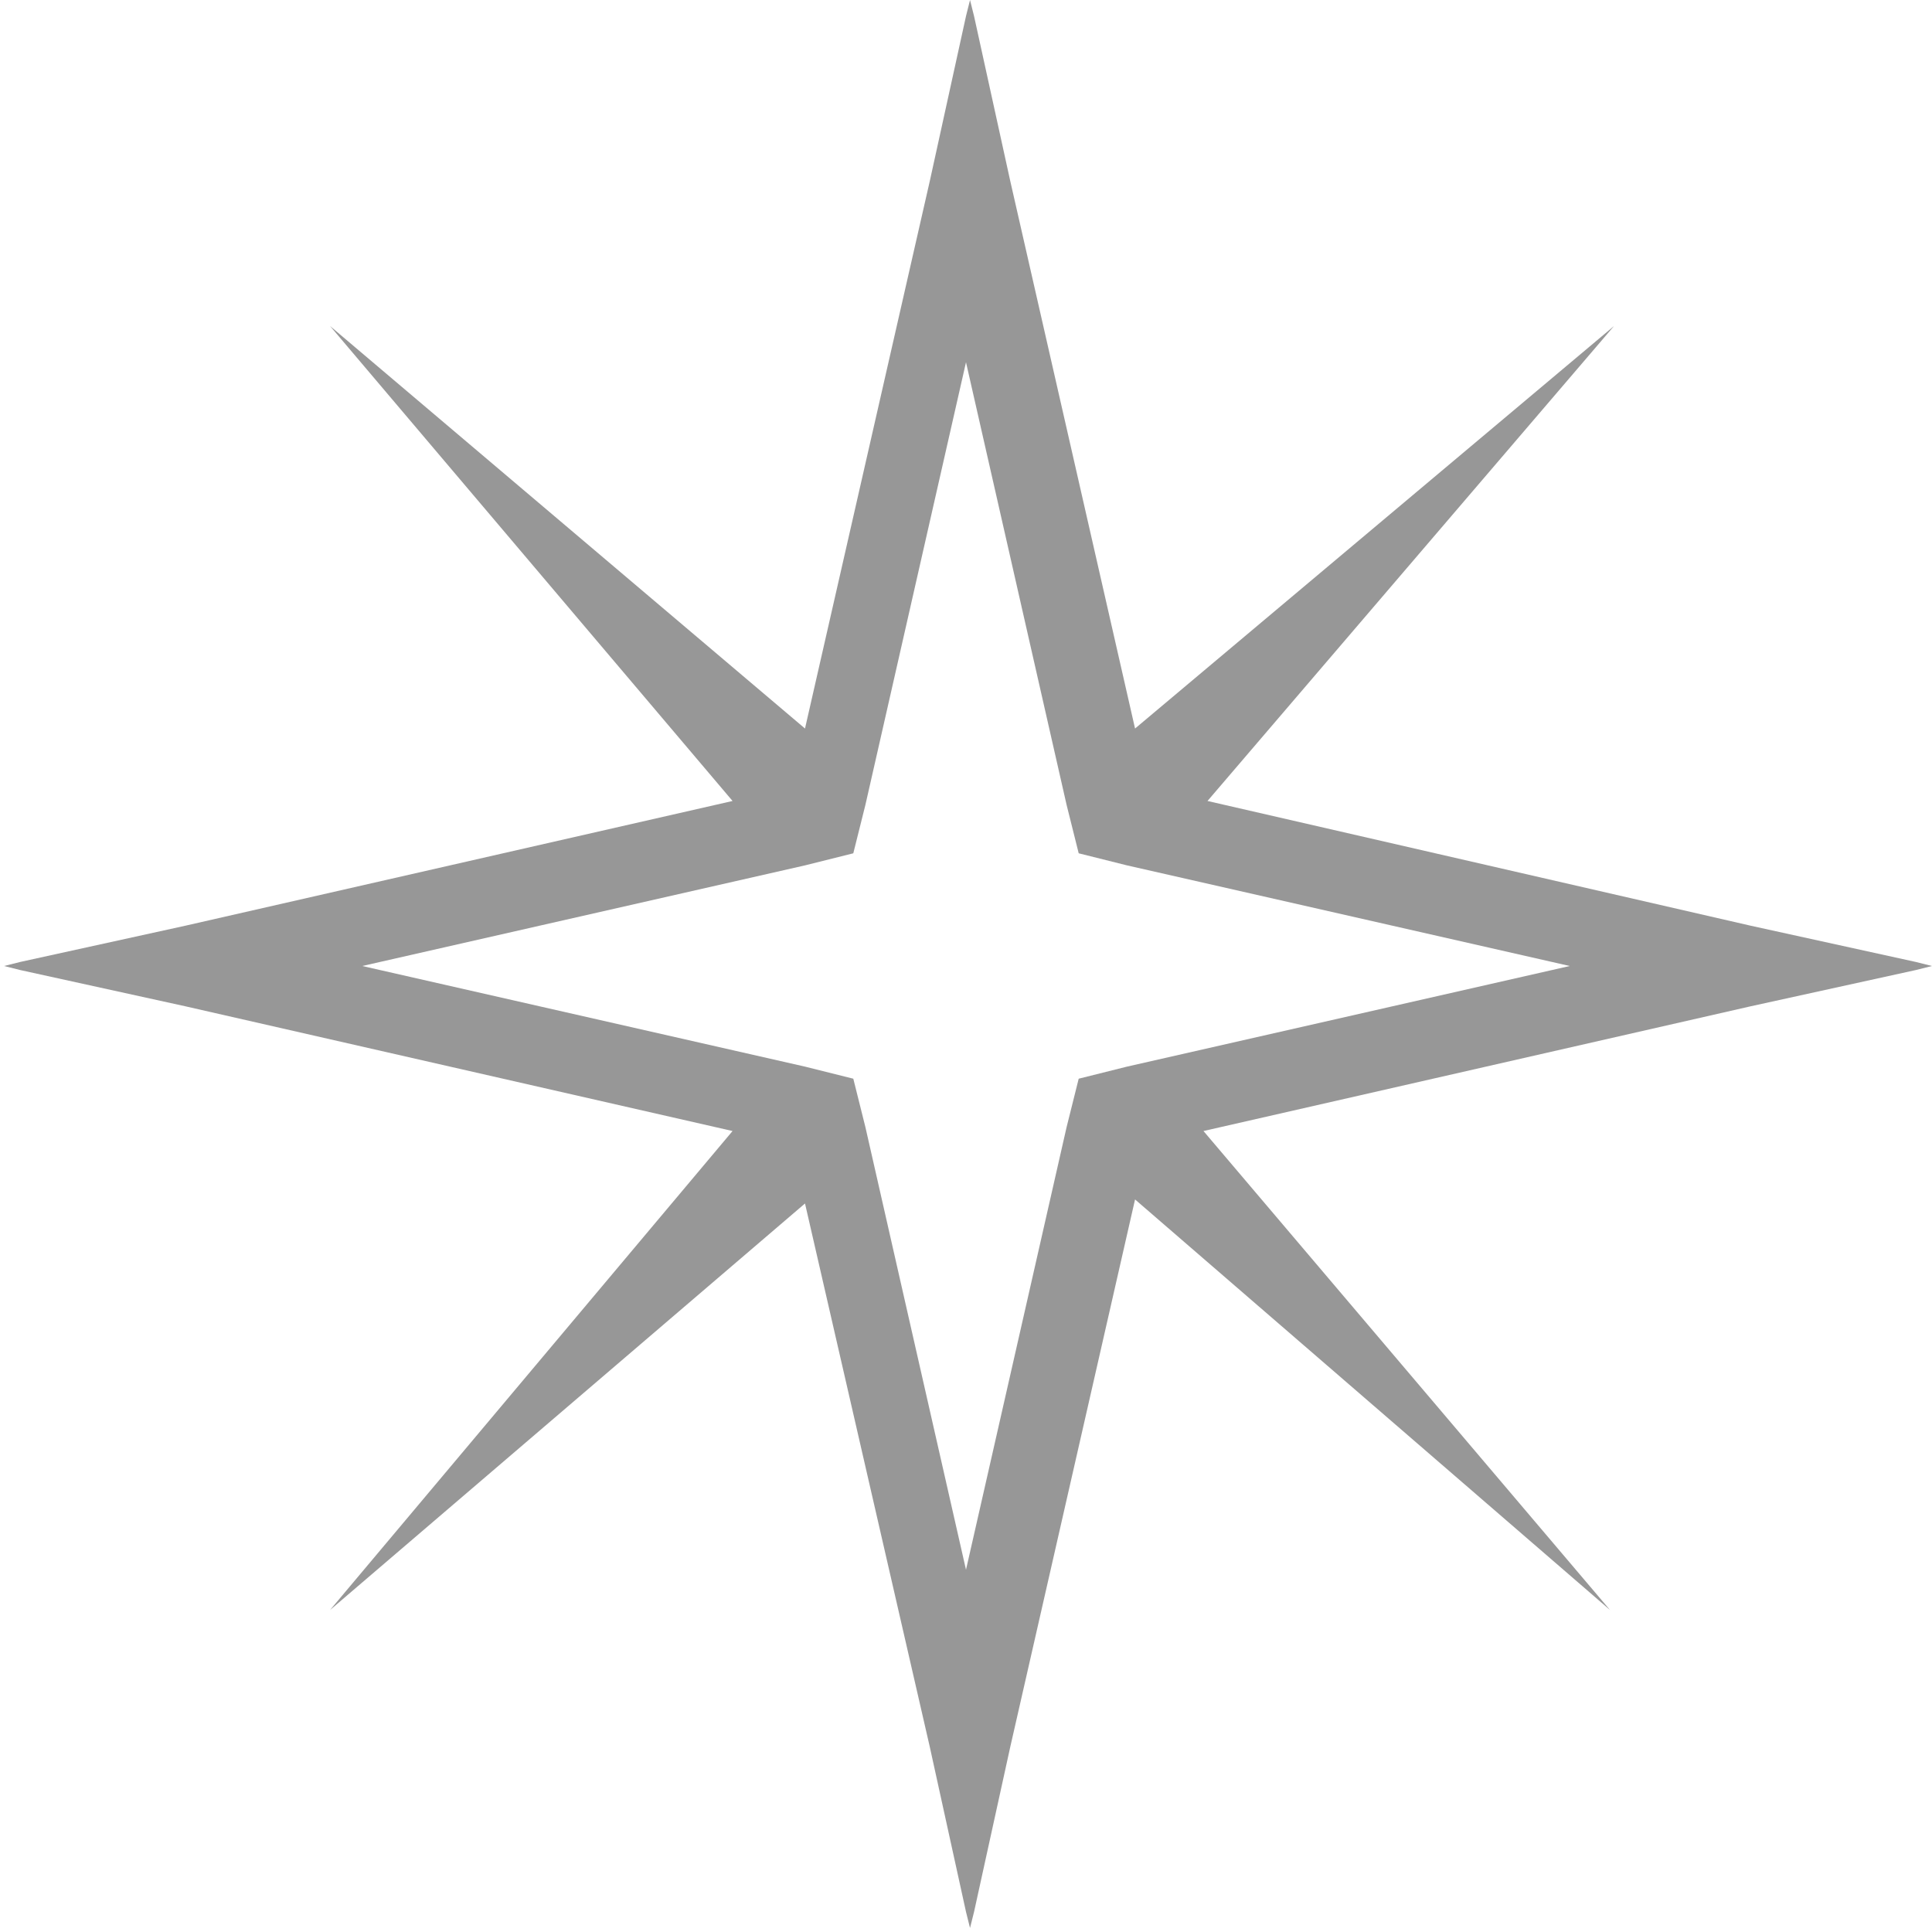 <svg xmlns="http://www.w3.org/2000/svg" viewBox="-371 283 48 48" enable-background="new -371 283 48 48"><title>icon-plans-xmas-outline</title><desc>Created with Sketch.</desc><path fill="#979797" d="M-323 307l-.4-.1-4.1-.9-13.5-3.1 10.1-11.8-11.9 10-3.1-13.6-.9-4.1-.1-.4-.1.4-.9 4.1-3.1 13.6-11.8-10 10 11.8-13.6 3.1-4.1.9-.4.1.4.1 4.1.9 13.6 3.1-10 11.9 11.8-10.1 3.1 13.5.9 4.1.1.4.1-.4.9-4.1 3.1-13.6 11.8 10.2-10.1-11.9 13.6-3.1 4.1-.9.4-.1zm-20 2.5l-1.2.3-.3 1.2-2.5 11-2.5-11-.3-1.2-1.2-.3-11-2.5 11-2.5 1.2-.3.3-1.2 2.5-11 2.5 11 .3 1.2 1.2.3 11 2.5-11 2.5z"/></svg>